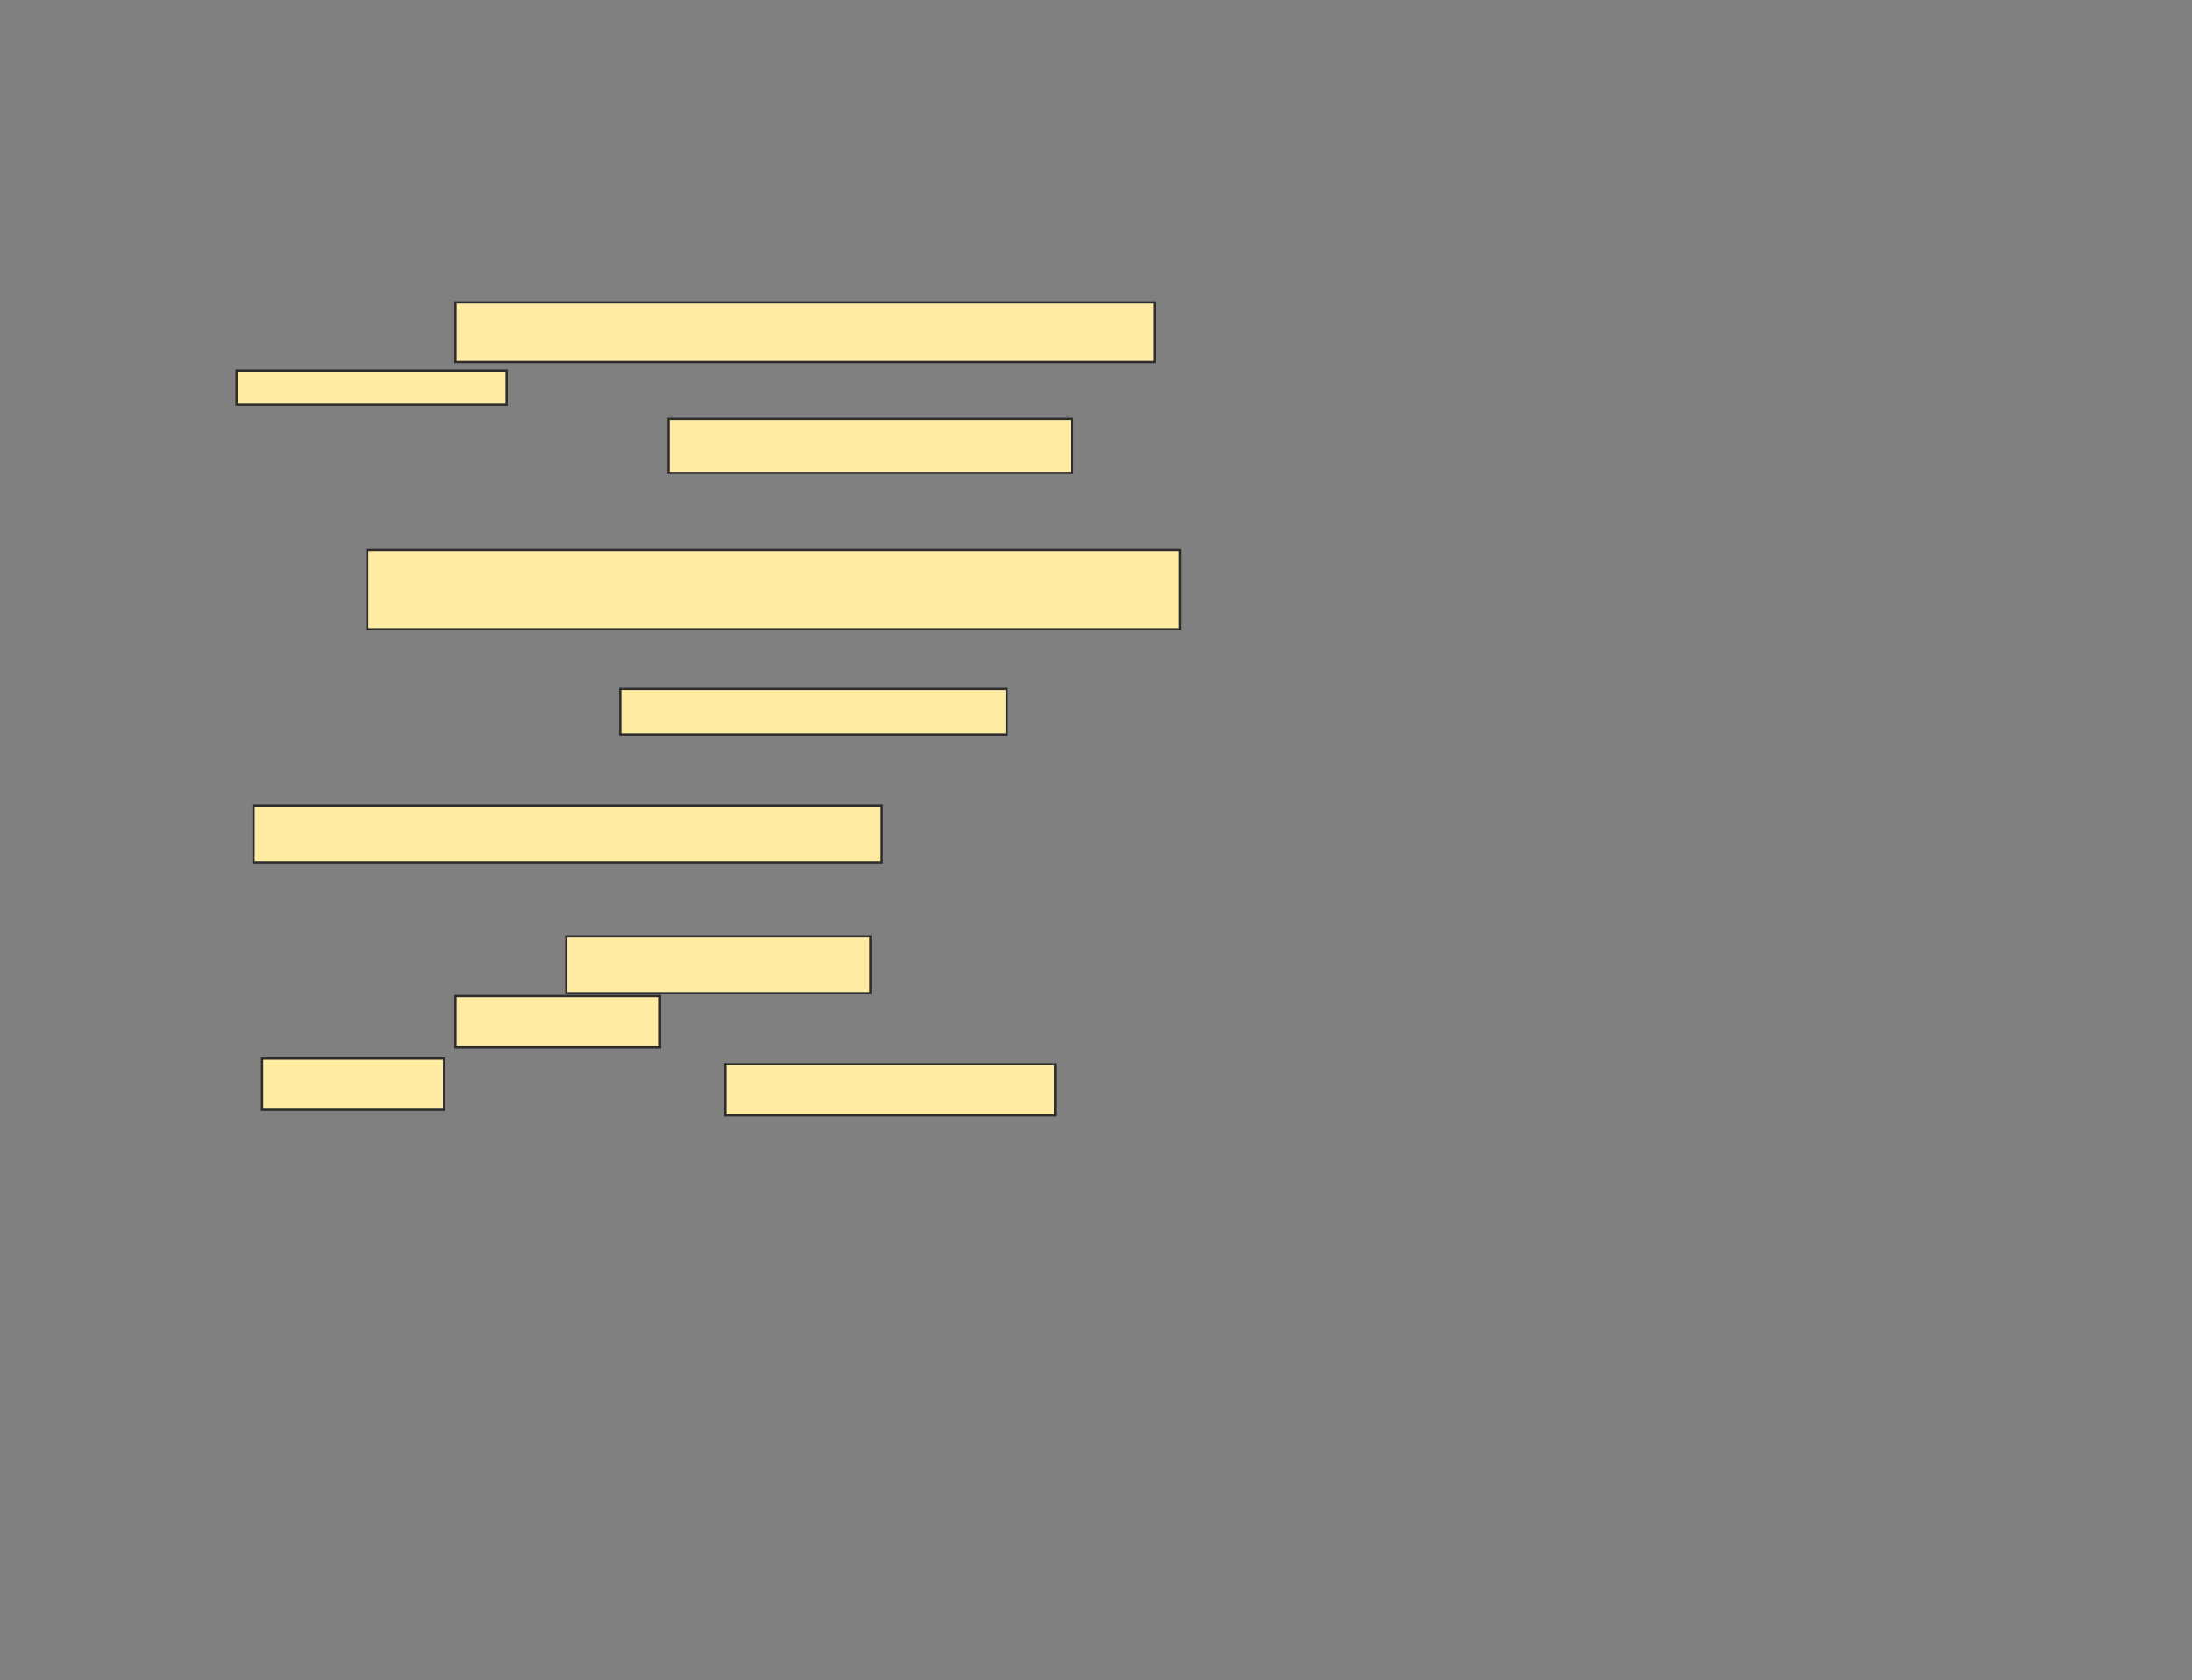 <svg xmlns="http://www.w3.org/2000/svg" width="964" height="739">
 <rect width="100%" height="100%" fill="#808080" stroke="none"/>
 <!-- Created with Image Occlusion Enhanced -->
 <g>
  <title>Labels</title>
 </g>
 <g>
  <title>Masks</title>
  <g id="3b893517f97b432381dd33687cd4d218-ao-1">
   <rect height="26.25" width="307.5" y="133" x="200.25" stroke="#2D2D2D" fill="#FFEBA2"/>
   <rect height="15" width="118.75" y="163" x="104" stroke="#2D2D2D" fill="#FFEBA2"/>
   <rect stroke="#2D2D2D" height="23.75" width="177.5" y="184.25" x="294" fill="#FFEBA2"/>
  </g>
  <g id="3b893517f97b432381dd33687cd4d218-ao-2">
   <rect height="35" width="357.5" y="241.75" x="161.5" stroke-linecap="null" stroke-linejoin="null" stroke-dasharray="null" stroke="#2D2D2D" fill="#FFEBA2"/>
   <rect height="20" width="170" y="303" x="272.75" stroke-linecap="null" stroke-linejoin="null" stroke-dasharray="null" stroke="#2D2D2D" fill="#FFEBA2"/>
   <rect height="25" width="276.25" y="354.25" x="111.5" stroke-linecap="null" stroke-linejoin="null" stroke-dasharray="null" stroke="#2D2D2D" fill="#FFEBA2"/>
  </g>
  <g id="3b893517f97b432381dd33687cd4d218-ao-3">
   <rect height="22.5" width="80" y="465.5" x="115.25" stroke-linecap="null" stroke-linejoin="null" stroke-dasharray="null" stroke="#2D2D2D" fill="#FFEBA2"/>
   <rect height="22.5" width="145" y="468" x="319" stroke-linecap="null" stroke-linejoin="null" stroke-dasharray="null" stroke="#2D2D2D" fill="#FFEBA2"/>
   <rect height="25" width="133.75" y="411.75" x="249" stroke-linecap="null" stroke-linejoin="null" stroke-dasharray="null" stroke="#2D2D2D" fill="#FFEBA2"/>
   <rect height="22.5" width="90" y="438" x="200.25" stroke-linecap="null" stroke-linejoin="null" stroke-dasharray="null" stroke="#2D2D2D" fill="#FFEBA2"/>
  </g>
  
 </g>
</svg>